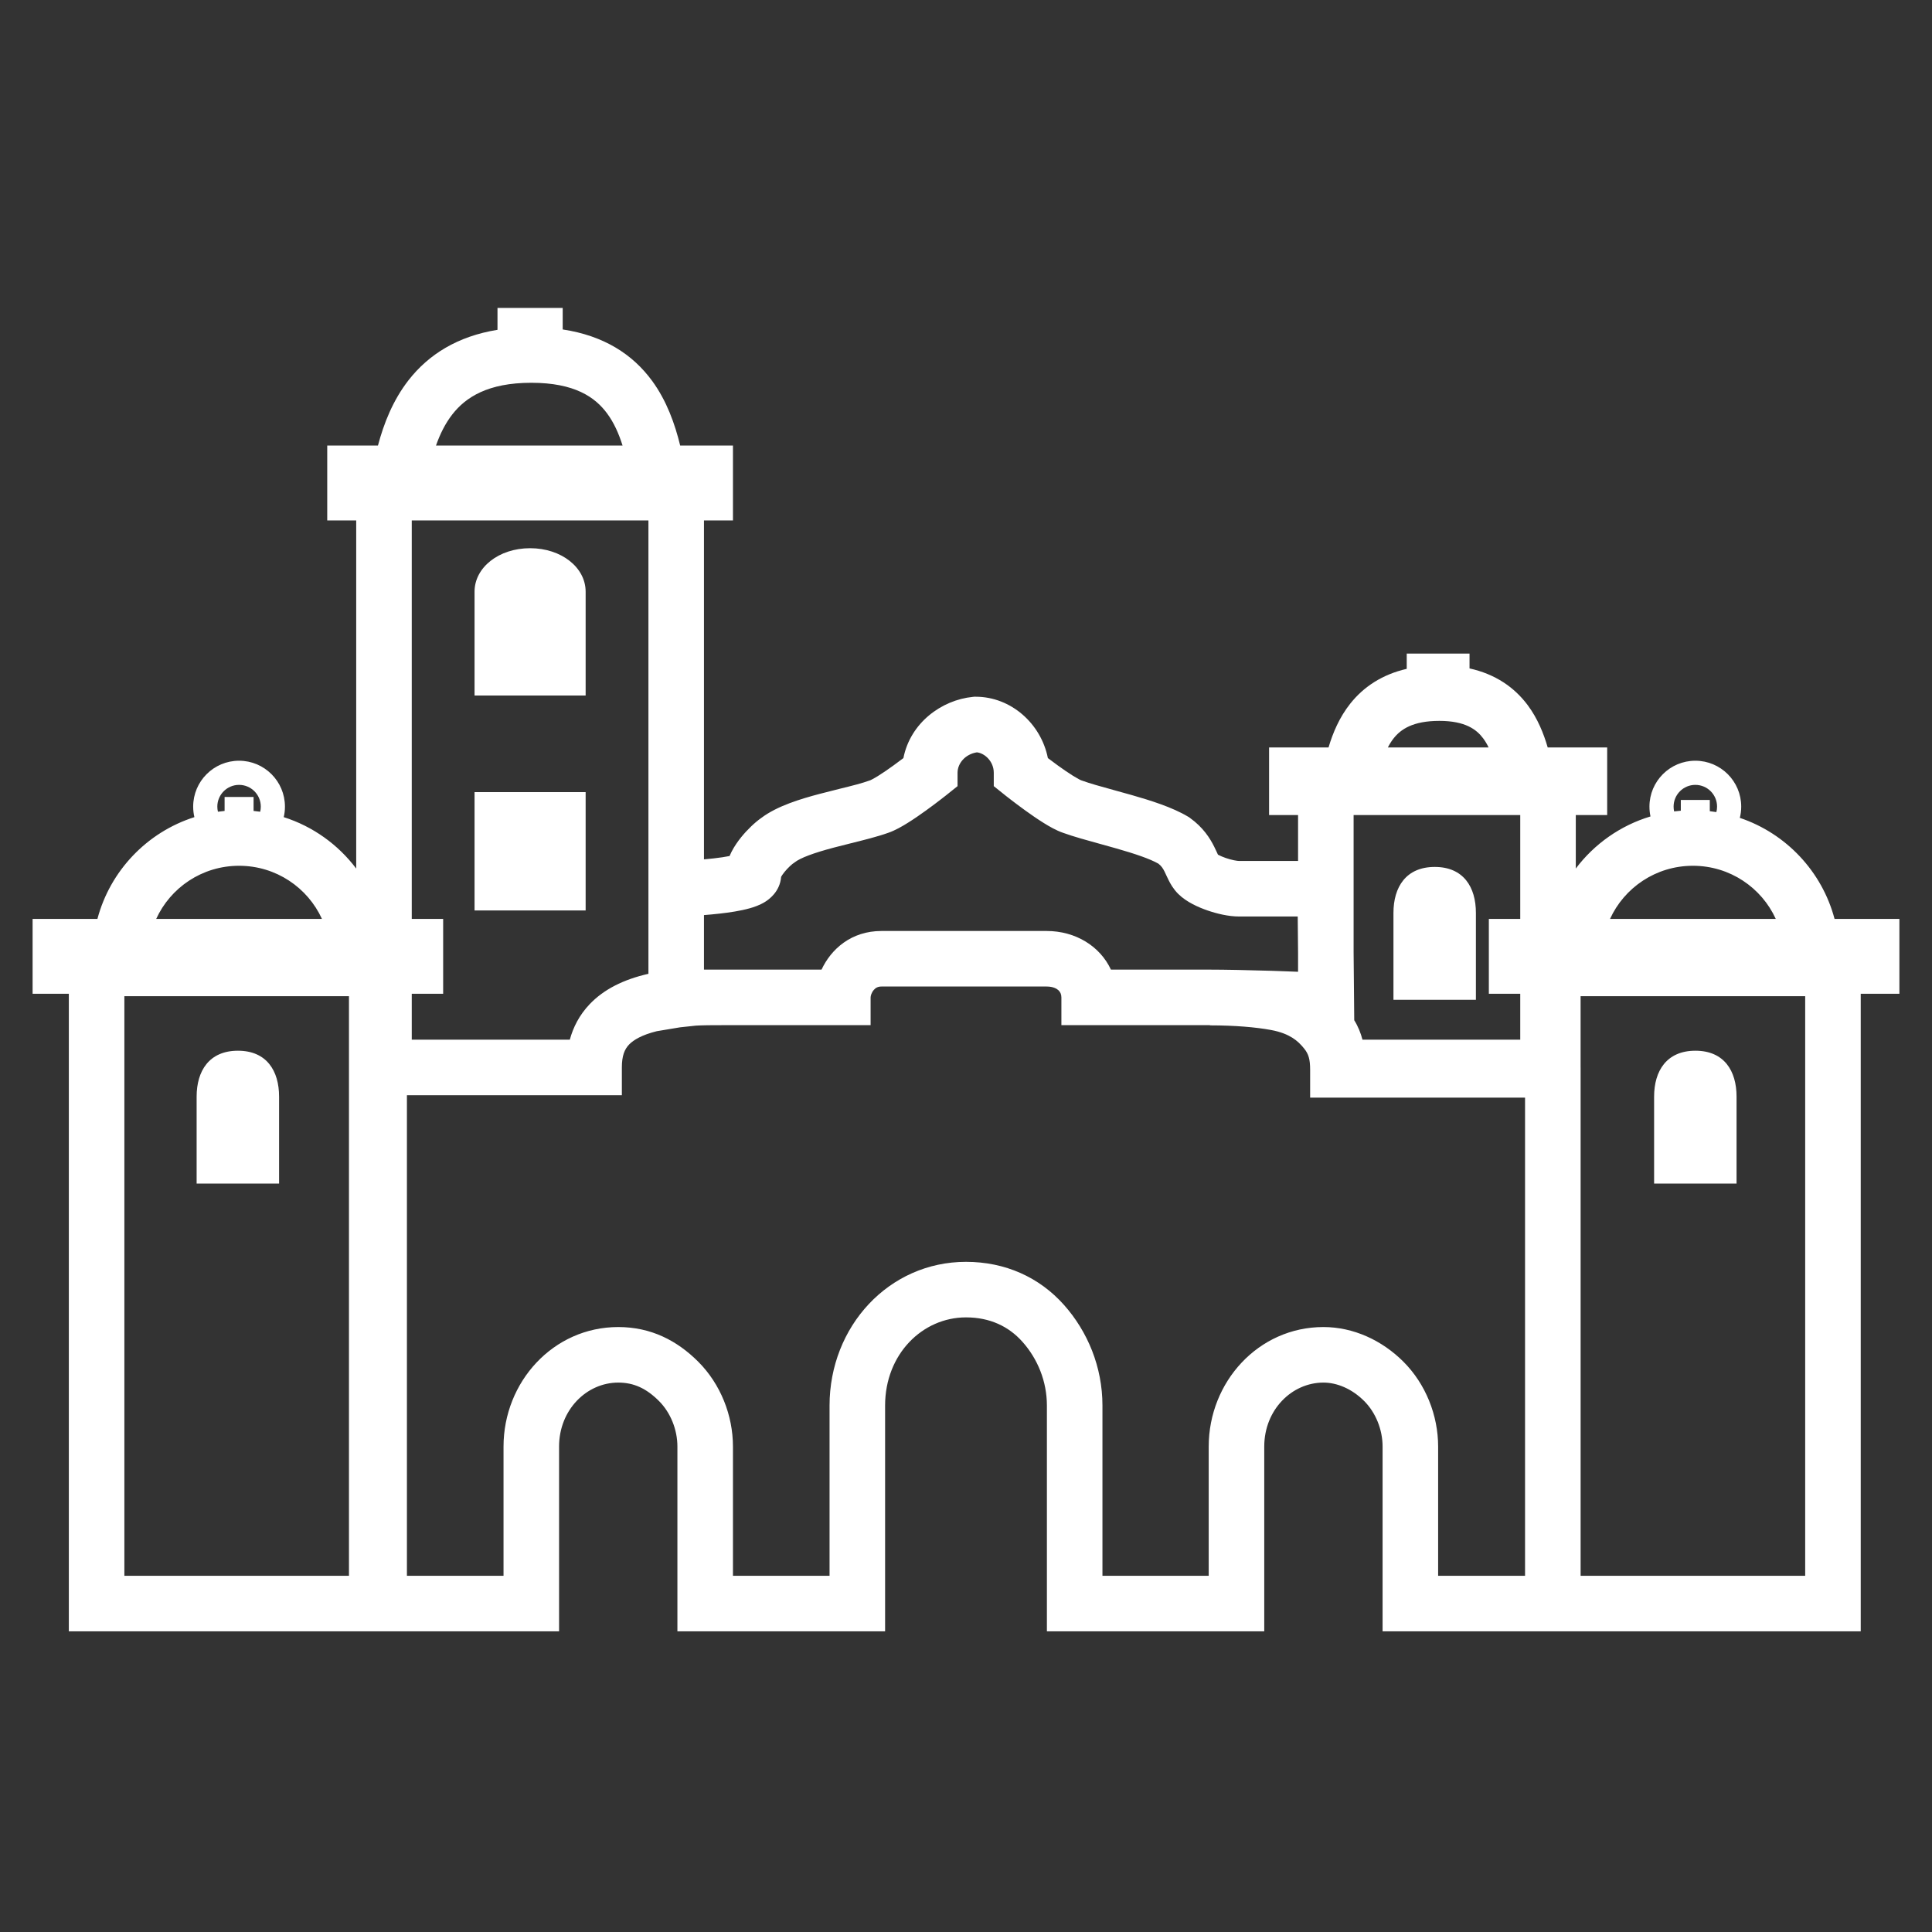 <svg width="80" height="80" viewBox="0 0 80 80" fill="none" xmlns="http://www.w3.org/2000/svg">
<rect x="0" y="0" width="80" height="80" fill="#333333" stroke="none"/>
<path fill-rule="evenodd" clip-rule="evenodd" d="M21.75 12.751H20.6V13.657C18.942 13.925 17.747 14.68 16.918 15.742C16.269 16.574 15.891 17.538 15.65 18.45H14.7H13.55V19.6V20.4V21.55H14.7H14.75V35.965C14.005 34.977 12.961 34.221 11.749 33.836C11.782 33.696 11.799 33.55 11.799 33.4C11.799 32.351 10.948 31.5 9.899 31.5C8.85 31.5 7.999 32.351 7.999 33.4C7.999 33.55 8.016 33.696 8.049 33.836C6.082 34.462 4.561 36.061 4.034 38.05H2.5H1.35V39.2V40V41.15H2.5H2.85V66.4V67.55H4H15.6H16.75L22 67.55H23.15V66.4V59.9C23.15 58.373 24.295 57.25 25.6 57.25C26.241 57.25 26.761 57.487 27.287 58.013C27.762 58.488 28.05 59.192 28.05 59.9V66.4V67.55H29.2H35.5H36.65V66.4V58.2C36.65 56.069 38.199 54.55 40 54.55C40.981 54.55 41.765 54.917 42.34 55.564C42.964 56.265 43.35 57.197 43.35 58.2V66.4V67.55H44.5H51.2H52.35V66.4V59.9C52.35 58.373 53.495 57.25 54.8 57.25C55.358 57.25 55.975 57.501 56.487 58.013C56.962 58.488 57.25 59.192 57.25 59.9V66.4V67.55H58.4L63.149 67.55H64.299H75.899H77.049V66.4V41.15H77.5H78.65V40V39.2V38.05H77.5H75.965C75.447 36.092 73.965 34.513 72.042 33.866C72.08 33.717 72.1 33.561 72.1 33.4C72.1 32.351 71.249 31.5 70.2 31.5C69.15 31.5 68.3 32.351 68.3 33.4C68.3 33.54 68.315 33.676 68.343 33.807C67.091 34.183 66.014 34.951 65.25 35.964V33.75H65.4H66.55V32.6V32.1V30.95H65.4H64.087C63.922 30.379 63.672 29.754 63.26 29.2C62.705 28.457 61.916 27.913 60.85 27.678V27.064H58.25V27.695C57.241 27.928 56.471 28.432 55.913 29.134C55.463 29.699 55.191 30.345 55.012 30.95H53.7H52.55V32.1V32.6V33.75H53.7H53.75V35.65H52.9H52.898H52.897H52.896H52.895H52.894H52.892H52.891H52.89H52.888H52.887H52.885H52.883H52.882H52.88H52.879H52.877H52.877H52.875H52.874H52.873H52.872H52.871H52.87H52.868H52.867H52.866H52.865H52.863H52.862H52.861H52.859H52.858H52.856H52.855H52.853H52.852H52.85H52.849H52.847H52.846H52.844H52.842H52.841H52.839H52.837H52.836H52.834H52.832H52.83H52.829H52.827H52.825H52.823H52.821H52.819H52.817H52.816H52.813H52.812H52.809H52.807H52.806H52.803H52.801H52.799H52.797H52.795H52.793H52.791H52.788H52.786H52.784H52.782H52.779H52.777H52.775H52.773H52.77H52.768H52.765H52.763H52.761H52.758H52.756H52.753H52.751H52.748H52.746H52.743H52.741H52.738H52.736H52.733H52.73H52.728H52.725H52.722H52.72H52.717H52.714H52.711H52.709H52.706H52.703H52.7H52.697H52.695H52.692H52.689H52.686H52.683H52.68H52.677H52.674H52.671H52.668H52.665H52.662H52.659H52.656H52.653H52.65H52.647H52.644H52.641H52.638H52.635H52.632H52.628H52.625H52.622H52.619H52.615H52.612H52.609H52.606H52.602H52.599H52.596H52.593H52.589H52.586H52.583H52.579H52.576H52.572H52.569H52.566H52.562H52.559H52.555H52.552H52.548H52.545H52.541H52.538H52.535H52.531H52.528H52.524H52.52H52.517H52.513H52.51H52.506H52.502H52.499H52.495H52.492H52.488H52.484H52.481H52.477H52.473H52.469H52.466H52.462H52.458H52.455H52.451H52.447H52.443H52.44H52.436H52.432H52.428H52.424H52.42H52.417H52.413H52.409H52.405H52.401H52.398H52.394H52.39H52.386H52.382H52.378H52.374H52.37H52.366H52.362H52.358H52.354H52.35H52.346H52.343H52.339H52.335H52.331H52.327H52.323H52.319H52.315H52.31H52.306H52.303H52.298H52.294H52.29H52.286H52.282H52.278H52.274H52.27H52.266H52.262H52.258H52.254H52.25H52.245H52.241H52.237H52.233H52.229H52.225H52.221H52.217H52.212H52.208H52.204H52.2H52.196H52.192H52.188H52.183H52.179H52.175H52.171H52.167H52.163H52.158H52.154H52.15H52.146H52.142H52.138H52.133H52.129H52.125H52.121H52.117H52.112H52.108H52.104H52.1H52.096H52.091H52.087H52.083H52.079H52.074H52.07H52.066H52.062H52.057H52.053H52.049H52.045H52.041H52.036H52.032H52.028H52.024H52.02H52.015H52.011H52.007H52.003H51.998H51.994H51.99H51.986H51.982H51.977H51.973H51.969H51.965H51.961H51.956H51.952H51.948H51.944H51.94H51.935H51.931H51.927H51.923H51.919H51.914H51.91H51.906H51.902H51.898H51.894H51.889H51.885H51.881H51.877H51.873H51.869H51.864H51.86H51.856H51.852H51.848H51.844H51.84H51.836H51.831H51.827H51.823H51.819H51.815H51.811H51.807H51.803H51.799H51.795H51.791H51.786H51.782H51.778H51.774H51.77H51.766H51.762H51.758H51.754H51.75H51.746H51.742H51.738H51.734H51.73H51.726H51.722H51.718H51.714H51.71H51.706H51.703H51.699H51.695H51.691H51.687H51.683H51.679H51.675H51.671H51.667H51.664H51.66H51.656H51.652H51.648H51.645H51.641H51.637H51.633H51.629H51.626H51.622H51.618H51.614H51.611H51.607H51.603H51.599H51.596H51.592H51.588H51.585H51.581H51.578H51.574H51.57H51.567H51.563H51.559H51.556H51.552H51.549H51.545H51.542H51.538H51.535H51.531H51.528H51.524H51.521H51.517H51.514H51.51H51.507H51.503H51.5H51.497H51.493H51.49H51.486H51.483H51.48H51.477H51.473H51.47H51.467H51.463H51.46H51.457H51.454H51.45H51.447H51.444H51.441H51.438H51.435H51.431H51.428H51.425H51.422H51.419H51.416H51.413H51.41H51.407H51.404H51.401H51.398H51.395H51.392H51.389H51.386H51.383H51.381H51.378H51.375H51.372H51.369H51.367H51.364H51.361H51.358H51.355H51.353H51.35H51.347H51.345H51.342H51.339H51.337H51.334H51.332H51.329H51.327H51.324H51.321H51.319H51.316H51.314H51.312H51.309H51.307H51.304H51.302H51.3C51.278 35.65 51.21 35.645 51.097 35.622C50.99 35.6 50.87 35.567 50.751 35.526C50.631 35.484 50.529 35.44 50.455 35.401L50.434 35.39C50.426 35.375 50.419 35.358 50.409 35.339L50.381 35.276C50.354 35.219 50.319 35.142 50.278 35.061C50.101 34.706 49.819 34.258 49.268 33.864L49.231 33.837L49.191 33.814C48.542 33.424 47.622 33.139 46.853 32.919C46.588 32.843 46.337 32.774 46.101 32.71L46.1 32.709L46.099 32.709L46.099 32.709C45.579 32.566 45.136 32.444 44.793 32.319L44.778 32.314L44.765 32.31L44.763 32.309C44.757 32.306 44.728 32.294 44.674 32.265C44.608 32.23 44.525 32.182 44.428 32.122C44.233 32 44.012 31.848 43.798 31.693C43.65 31.586 43.51 31.481 43.39 31.39C43.108 29.969 41.868 28.85 40.4 28.85H40.342L40.285 28.856C38.977 28.986 37.693 29.939 37.408 31.391C37.288 31.482 37.149 31.586 37.001 31.693C36.787 31.848 36.566 32 36.371 32.122C36.274 32.182 36.192 32.23 36.125 32.265C36.071 32.294 36.043 32.306 36.037 32.309L36.035 32.309L36.021 32.314L36.007 32.319C35.689 32.435 35.286 32.535 34.795 32.656L34.794 32.656L34.794 32.656C34.531 32.721 34.243 32.793 33.929 32.876C33.175 33.076 32.188 33.367 31.525 33.868C31.265 34.049 30.95 34.347 30.693 34.664C30.553 34.837 30.405 35.046 30.287 35.279C30.262 35.33 30.236 35.386 30.21 35.446C30.031 35.482 29.804 35.516 29.546 35.545C29.414 35.56 29.281 35.573 29.15 35.584V21.55H29.2H30.35V20.4V19.6V18.45H29.2H28.165C27.947 17.554 27.607 16.597 27.003 15.771C26.196 14.668 25 13.898 23.3 13.642V12.751H22.15H21.75ZM25.779 18.45C25.623 17.953 25.423 17.507 25.146 17.129C24.645 16.444 23.791 15.85 22 15.85C20.205 15.85 19.285 16.448 18.731 17.158C18.441 17.529 18.223 17.967 18.053 18.45H25.779ZM17.05 21.55H26.85V35.65H26.85V36.8V40.323C25.808 40.559 24.997 40.973 24.417 41.581C23.983 42.037 23.732 42.546 23.595 43.05H17.05V41.15H17.2H18.35V40V39.2V38.05H17.2H17.05V21.55ZM56.076 42.245L56.069 41.463L56.05 39.445V33.75H62.95V38.05H62.8H61.65V39.2V40V41.15H62.8H62.95V43.05H56.417C56.346 42.78 56.238 42.505 56.076 42.245ZM53.75 39.457L53.736 37.95H52.9H52.898H52.897H52.896H52.895H52.894H52.892H52.891H52.89H52.888H52.887H52.885H52.883H52.882H52.88H52.879H52.877H52.877H52.875H52.874H52.873H52.872H52.871H52.87H52.868H52.867H52.866H52.865H52.863H52.862H52.861H52.859H52.858H52.856H52.855H52.853H52.852H52.85H52.849H52.847H52.846H52.844H52.842H52.841H52.839H52.837H52.836H52.834H52.832H52.83H52.829H52.827H52.825H52.823H52.821H52.819H52.817H52.816H52.813H52.812H52.809H52.807H52.806H52.803H52.801H52.799H52.797H52.795H52.793H52.791H52.788H52.786H52.784H52.782H52.779H52.777H52.775H52.773H52.77H52.768H52.765H52.763H52.761H52.758H52.756H52.753H52.751H52.748H52.746H52.743H52.741H52.738H52.736H52.733H52.73H52.728H52.725H52.722H52.72H52.717H52.714H52.711H52.709H52.706H52.703H52.7H52.697H52.695H52.692H52.689H52.686H52.683H52.68H52.677H52.674H52.671H52.668H52.665H52.662H52.659H52.656H52.653H52.65H52.647H52.644H52.641H52.638H52.635H52.632H52.628H52.625H52.622H52.619H52.615H52.612H52.609H52.606H52.602H52.599H52.596H52.593H52.589H52.586H52.583H52.579H52.576H52.572H52.569H52.566H52.562H52.559H52.555H52.552H52.548H52.545H52.541H52.538H52.535H52.531H52.528H52.524H52.52H52.517H52.513H52.51H52.506H52.502H52.499H52.495H52.492H52.488H52.484H52.481H52.477H52.473H52.469H52.466H52.462H52.458H52.455H52.451H52.447H52.443H52.44H52.436H52.432H52.428H52.424H52.42H52.417H52.413H52.409H52.405H52.401H52.398H52.394H52.39H52.386H52.382H52.378H52.374H52.37H52.366H52.362H52.358H52.354H52.35H52.346H52.343H52.339H52.335H52.331H52.327H52.323H52.319H52.315H52.31H52.306H52.303H52.298H52.294H52.29H52.286H52.282H52.278H52.274H52.27H52.266H52.262H52.258H52.254H52.25H52.245H52.241H52.237H52.233H52.229H52.225H52.221H52.217H52.212H52.208H52.204H52.2H52.196H52.192H52.188H52.183H52.179H52.175H52.171H52.167H52.163H52.158H52.154H52.15H52.146H52.142H52.138H52.133H52.129H52.125H52.121H52.117H52.112H52.108H52.104H52.1H52.096H52.091H52.087H52.083H52.079H52.074H52.07H52.066H52.062H52.057H52.053H52.049H52.045H52.041H52.036H52.032H52.028H52.024H52.02H52.015H52.011H52.007H52.003H51.998H51.994H51.99H51.986H51.982H51.977H51.973H51.969H51.965H51.961H51.956H51.952H51.948H51.944H51.94H51.935H51.931H51.927H51.923H51.919H51.914H51.91H51.906H51.902H51.898H51.894H51.889H51.885H51.881H51.877H51.873H51.869H51.864H51.86H51.856H51.852H51.848H51.844H51.84H51.836H51.831H51.827H51.823H51.819H51.815H51.811H51.807H51.803H51.799H51.795H51.791H51.786H51.782H51.778H51.774H51.77H51.766H51.762H51.758H51.754H51.75H51.746H51.742H51.738H51.734H51.73H51.726H51.722H51.718H51.714H51.71H51.706H51.703H51.699H51.695H51.691H51.687H51.683H51.679H51.675H51.671H51.667H51.664H51.66H51.656H51.652H51.648H51.645H51.641H51.637H51.633H51.629H51.626H51.622H51.618H51.614H51.611H51.607H51.603H51.599H51.596H51.592H51.588H51.585H51.581H51.578H51.574H51.57H51.567H51.563H51.559H51.556H51.552H51.549H51.545H51.542H51.538H51.535H51.531H51.528H51.524H51.521H51.517H51.514H51.51H51.507H51.503H51.5H51.497H51.493H51.49H51.486H51.483H51.48H51.477H51.473H51.47H51.467H51.463H51.46H51.457H51.454H51.45H51.447H51.444H51.441H51.438H51.435H51.431H51.428H51.425H51.422H51.419H51.416H51.413H51.41H51.407H51.404H51.401H51.398H51.395H51.392H51.389H51.386H51.383H51.381H51.378H51.375H51.372H51.369H51.367H51.364H51.361H51.358H51.355H51.353H51.35H51.347H51.345H51.342H51.339H51.337H51.334H51.332H51.329H51.327H51.324H51.321H51.319H51.316H51.314H51.312H51.309H51.307H51.304H51.302H51.3C50.871 37.95 50.385 37.833 49.998 37.699C49.643 37.576 49.131 37.358 48.786 37.013C48.58 36.807 48.458 36.583 48.387 36.439C48.352 36.371 48.32 36.301 48.296 36.249L48.296 36.249L48.291 36.238C48.264 36.178 48.243 36.133 48.221 36.089C48.154 35.956 48.091 35.859 47.966 35.762C47.608 35.559 46.996 35.352 46.221 35.131C46.023 35.074 45.812 35.016 45.598 34.957L45.598 34.957L45.597 34.957C45.036 34.803 44.453 34.642 44.019 34.485C43.734 34.387 43.435 34.214 43.209 34.072C42.953 33.913 42.687 33.727 42.451 33.557C42.214 33.386 41.998 33.222 41.841 33.101C41.763 33.041 41.699 32.991 41.654 32.956L41.602 32.914L41.587 32.903L41.583 32.9L41.582 32.898L41.15 32.553V32C41.15 31.522 40.768 31.185 40.45 31.153C39.968 31.229 39.65 31.608 39.65 32V32.553L39.218 32.898L39.216 32.9L39.212 32.903L39.198 32.914L39.145 32.956C39.1 32.991 39.036 33.041 38.958 33.101C38.802 33.222 38.585 33.386 38.348 33.557C38.112 33.727 37.846 33.913 37.59 34.072C37.364 34.214 37.065 34.387 36.78 34.485C36.347 34.641 35.746 34.791 35.185 34.93L35.184 34.93L35.184 34.93L35.184 34.931L35.183 34.931L35.182 34.931C34.95 34.989 34.724 35.045 34.52 35.099C33.686 35.32 33.142 35.524 32.906 35.708L32.873 35.734L32.838 35.757C32.838 35.757 32.838 35.757 32.837 35.757C32.835 35.758 32.823 35.767 32.8 35.786C32.774 35.807 32.742 35.835 32.705 35.87C32.631 35.94 32.551 36.024 32.481 36.111C32.414 36.194 32.37 36.262 32.345 36.307C32.296 36.93 31.827 37.254 31.672 37.349C31.455 37.483 31.217 37.562 31.038 37.612C30.662 37.717 30.207 37.785 29.804 37.83C29.583 37.855 29.36 37.875 29.15 37.892V40.15H29.15H29.154H29.158H29.162H29.166H29.17H29.174H29.178H29.182H29.186H29.19H29.194H29.198H29.202H29.206H29.21H29.214H29.218H29.222H29.226H29.23H29.234H29.238H29.242H29.246H29.25H29.254H29.258H29.262H29.266H29.27H29.274H29.278H29.282H29.286H29.29H29.294H29.298H29.302H29.306H29.31H29.314H29.318H29.322H29.326H29.33H29.334H29.338H29.342H29.346H29.35H29.354H29.358H29.362H29.366H29.37H29.374H29.378H29.382H29.386H29.39H29.394H29.398H29.402H29.406H29.41H29.414H29.418H29.422H29.426H29.43H29.434H29.439H29.442H29.447H29.451H29.455H29.459H29.463H29.467H29.471H29.475H29.479H29.483H29.487H29.491H29.495H29.499H29.503H29.507H29.511H29.515H29.52H29.524H29.528H29.532H29.536H29.54H29.544H29.548H29.552H29.556H29.56H29.564H29.568H29.572H29.576H29.581H29.585H29.589H29.593H29.597H29.601H29.605H29.609H29.613H29.617H29.621H29.625H29.63H29.634H29.638H29.642H29.646H29.65H29.654H29.658H29.662H29.666H29.67H29.674H29.679H29.683H29.687H29.691H29.695H29.699H29.703H29.707H29.711H29.715H29.72H29.724H29.728H29.732H29.736H29.74H29.744H29.748H29.752H29.756H29.76H29.765H29.769H29.773H29.777H29.781H29.785H29.789H29.793H29.797H29.801H29.805H29.81H29.814H29.818H29.822H29.826H29.83H29.834H29.838H29.842H29.846H29.851H29.855H29.859H29.863H29.867H29.871H29.875H29.879H29.883H29.887H29.892H29.896H29.9V40.15H34.018C34.415 39.299 35.248 38.55 36.5 38.55H36.963H36.968H36.982H36.984H37H37.001H37.002H37.004H37.006H37.007H37.008H37.01H37.011H37.013H37.015H37.017H37.019H37.021H37.023H37.026H37.028H37.031H37.033H37.036H37.039H37.042H37.045H37.049H37.052H37.056H37.058H37.059H37.061H37.063H37.065H37.066H37.071H37.075H37.079H37.083H37.087H37.092H37.096H37.101H37.106H37.111H37.115H37.12H37.126H37.131H37.136H37.142H37.147H37.153H37.159H37.164H37.17H37.176H37.183H37.189H37.195H37.202H37.208H37.215H37.222H37.228H37.235H37.242H37.249H37.257H37.264H37.271H37.279H37.286H37.294H37.302H37.309H37.317H37.325H37.333H37.342H37.35H37.358H37.367H37.375H37.384H37.392H37.401H37.41H37.419H37.428H37.437H37.446H37.456H37.465H37.474H37.484H37.493H37.503H37.513H37.523H37.533H37.543H37.553H37.563H37.573H37.584H37.594H37.604H37.615H37.626H37.636H37.647H37.658H37.669H37.68H37.691H37.702H37.713H37.724H37.736H37.747H37.758H37.77H37.782H37.793H37.805H37.817H37.829H37.841H37.853H37.865H37.877H37.889H37.901H37.914H37.926H37.939H37.951H37.964H37.976H37.989H38.002H38.015H38.028H38.041H38.054H38.067H38.08H38.093H38.106H38.12H38.133H38.146H38.16H38.173H38.187H38.201H38.214H38.228H38.242H38.256H38.27H38.284H38.298H38.312H38.326H38.34H38.354H38.369H38.383H38.397H38.412H38.426H38.441H38.455H38.47H38.485H38.499H38.514H38.529H38.544H38.559H38.574H38.589H38.603H38.618H38.634H38.649H38.664H38.679H38.694H38.71H38.725H38.74H38.756H38.771H38.787H38.802H38.818H38.834H38.849H38.865H38.881H38.896H38.912H38.928H38.944H38.96H38.976H38.992H39.008H39.024H39.04H39.056H39.072H39.088H39.104H39.12H39.137H39.153H39.169H39.186H39.202H39.218H39.235H39.251H39.268H39.284H39.3H39.317H39.334H39.35H39.367H39.383H39.4H39.417H39.433H39.45H39.467H39.483H39.5H39.517H39.534H39.551H39.567H39.584H39.601H39.618H39.635H39.652H39.669H39.686H39.703H39.72H39.737H39.754H39.771H39.788H39.805H39.822H39.839H39.856H39.873H39.89H39.907H39.924H39.941H39.958H39.975H39.993H40.01H40.027H40.044H40.061H40.078H40.096H40.113H40.13H40.147H40.164H40.181H40.199H40.216H40.233H40.25H40.267H40.285H40.302H40.319H40.336H40.353H40.37H40.388H40.405H40.422H40.439H40.456H40.474H40.491H40.508H40.525H40.542H40.559H40.576H40.593H40.611H40.628H40.645H40.662H40.679H40.696H40.713H40.73H40.747H40.764H40.781H40.798H40.815H40.832H40.849H40.866H40.883H40.9H40.916H40.933H40.95H40.967H40.984H41.001H41.017H41.034H41.051H41.068H41.084H41.101H41.118H41.134H41.151H41.168H41.184H41.201H41.217H41.234H41.25H41.267H41.283H41.3H41.316H41.332H41.349H41.365H41.381H41.397H41.414H41.43H41.446H41.462H41.478H41.494H41.51H41.526H41.542H41.558H41.574H41.59H41.606H41.621H41.637H41.653H41.669H41.684H41.7H41.716H41.731H41.747H41.762H41.778H41.793H41.808H41.824H41.839H41.854H41.869H41.885H41.9H41.915H41.93H41.945H41.96H41.975H41.989H42.004H42.019H42.034H42.048H42.063H42.078H42.092H42.107H42.121H42.135H42.15H42.164H42.178H42.193H42.207H42.221H42.235H42.249H42.263H42.277H42.29H42.304H42.318H42.331H42.345H42.359H42.372H42.386H42.399H42.412H42.426H42.439H42.452H42.465H42.478H42.491H42.504H42.517H42.53H42.542H42.555H42.568H42.58H42.593H42.605H42.617H42.63H42.642H42.654H42.666H42.678H42.69H42.702H42.714H42.726H42.737H42.749H42.761H42.772H42.784H42.795H42.806H42.818H42.829H42.84H42.851H42.862H42.872H42.883H42.894H42.904H42.915H42.926H42.936H42.946H42.956H42.967H42.977H42.987H42.997H43.007H43.016H43.026H43.036H43.045H43.055H43.064H43.073H43.083H43.092H43.101H43.11H43.119H43.127H43.136H43.145H43.153H43.162H43.17H43.178H43.187H43.195H43.203H43.211H43.218H43.226H43.234H43.242H43.249H43.256H43.264H43.271H43.278H43.285H43.292H43.299H43.306H43.312H43.319H43.325H43.332H43.338C44.538 38.55 45.552 39.182 46.001 40.15H50.1C50.666 40.15 51.709 40.169 52.695 40.2C53.051 40.211 53.413 40.224 53.75 40.239V39.457ZM71.071 33.627C70.981 33.612 70.891 33.6 70.799 33.59V33.124H69.599V33.57C69.506 33.578 69.414 33.587 69.322 33.599C69.307 33.535 69.3 33.469 69.3 33.4C69.3 32.903 69.703 32.5 70.2 32.5C70.697 32.5 71.1 32.903 71.1 33.4C71.1 33.479 71.09 33.554 71.071 33.627ZM50.1 42.45H50.1H45.1H43.95V41.3C43.95 41.169 43.902 41.074 43.829 41.005C43.756 40.937 43.606 40.85 43.338 40.85H43.332H43.325H43.319H43.312H43.306H43.299H43.292H43.285H43.278H43.271H43.264H43.256H43.249H43.242H43.234H43.226H43.218H43.211H43.203H43.195H43.187H43.178H43.17H43.162H43.153H43.145H43.136H43.127H43.119H43.11H43.101H43.092H43.083H43.073H43.064H43.055H43.045H43.036H43.026H43.016H43.007H42.997H42.987H42.977H42.967H42.956H42.946H42.936H42.926H42.915H42.904H42.894H42.883H42.872H42.862H42.851H42.84H42.829H42.818H42.806H42.795H42.784H42.772H42.761H42.749H42.737H42.726H42.714H42.702H42.69H42.678H42.666H42.654H42.642H42.63H42.617H42.605H42.593H42.58H42.568H42.555H42.542H42.53H42.517H42.504H42.491H42.478H42.465H42.452H42.439H42.426H42.412H42.399H42.386H42.372H42.359H42.345H42.331H42.318H42.304H42.29H42.277H42.263H42.249H42.235H42.221H42.207H42.193H42.178H42.164H42.15H42.135H42.121H42.107H42.092H42.078H42.063H42.048H42.034H42.019H42.004H41.989H41.975H41.96H41.945H41.93H41.915H41.9H41.885H41.869H41.854H41.839H41.824H41.808H41.793H41.778H41.762H41.747H41.731H41.716H41.7H41.684H41.669H41.653H41.637H41.621H41.606H41.59H41.574H41.558H41.542H41.526H41.51H41.494H41.478H41.462H41.446H41.43H41.414H41.397H41.381H41.365H41.349H41.332H41.316H41.3H41.283H41.267H41.25H41.234H41.217H41.201H41.184H41.168H41.151H41.134H41.118H41.101H41.084H41.068H41.051H41.034H41.017H41.001H40.984H40.967H40.95H40.933H40.916H40.9H40.883H40.866H40.849H40.832H40.815H40.798H40.781H40.764H40.747H40.73H40.713H40.696H40.679H40.662H40.645H40.628H40.611H40.593H40.576H40.559H40.542H40.525H40.508H40.491H40.474H40.456H40.439H40.422H40.405H40.388H40.37H40.353H40.336H40.319H40.302H40.285H40.267H40.25H40.233H40.216H40.199H40.181H40.164H40.147H40.13H40.113H40.096H40.078H40.061H40.044H40.027H40.01H39.993H39.975H39.958H39.941H39.924H39.907H39.89H39.873H39.856H39.839H39.822H39.805H39.788H39.771H39.754H39.737H39.72H39.703H39.686H39.669H39.652H39.635H39.618H39.601H39.584H39.567H39.551H39.534H39.517H39.5H39.483H39.467H39.45H39.433H39.417H39.4H39.383H39.367H39.35H39.334H39.317H39.3H39.284H39.268H39.251H39.235H39.218H39.202H39.186H39.169H39.153H39.137H39.12H39.104H39.088H39.072H39.056H39.04H39.024H39.008H38.992H38.976H38.96H38.944H38.928H38.912H38.896H38.881H38.865H38.849H38.834H38.818H38.802H38.787H38.771H38.756H38.74H38.725H38.71H38.694H38.679H38.664H38.649H38.634H38.618H38.603H38.589H38.574H38.559H38.544H38.529H38.514H38.499H38.485H38.47H38.455H38.441H38.426H38.412H38.397H38.383H38.369H38.354H38.34H38.326H38.312H38.298H38.284H38.27H38.256H38.242H38.228H38.214H38.201H38.187H38.173H38.16H38.146H38.133H38.12H38.106H38.093H38.08H38.067H38.054H38.041H38.028H38.015H38.002H37.989H37.976H37.964H37.951H37.939H37.926H37.914H37.901H37.889H37.877H37.865H37.853H37.841H37.829H37.817H37.805H37.793H37.782H37.77H37.758H37.747H37.736H37.724H37.713H37.702H37.691H37.68H37.669H37.658H37.647H37.636H37.626H37.615H37.604H37.594H37.584H37.573H37.563H37.553H37.543H37.533H37.523H37.513H37.503H37.493H37.484H37.474H37.465H37.456H37.446H37.437H37.428H37.419H37.41H37.401H37.392H37.384H37.375H37.367H37.358H37.35H37.342H37.333H37.325H37.317H37.309H37.302H37.294H37.286H37.279H37.271H37.264H37.257H37.249H37.242H37.235H37.228H37.222H37.215H37.208H37.202H37.195H37.189H37.183H37.176H37.17H37.164H37.159H37.153H37.147H37.142H37.136H37.131H37.126H37.12H37.115H37.111H37.106H37.101H37.096H37.092H37.087H37.083H37.079H37.075H37.071H37.067H37.065H37.063H37.061H37.059H37.058H37.056H37.052H37.049H37.045H37.042H37.039H37.036H37.033H37.031H37.028H37.026H37.023H37.021H37.019H37.017H37.015H37.013H37.011H37.01H37.008H37.007H37.006H37.004H37.003H37.002H37.001H36.984H36.982H36.968H36.964H36.5C36.351 40.85 36.257 40.904 36.182 40.991C36.086 41.102 36.05 41.237 36.05 41.3V42.45H34.9H29.9C29.482 42.45 29.137 42.451 28.826 42.468L28.161 42.539L27.195 42.7C26.56 42.857 26.232 43.069 26.063 43.238C25.855 43.446 25.75 43.727 25.75 44.2V45.35H24.6L16.85 45.35V46.2V65.25H20.85V59.9C20.85 57.226 22.905 54.95 25.6 54.95C26.959 54.95 28.039 55.512 28.913 56.386C29.837 57.311 30.35 58.607 30.35 59.9V65.25H34.35V58.2C34.35 54.93 36.801 52.25 40 52.25C41.618 52.25 43.034 52.883 44.059 54.036C45.036 55.134 45.65 56.602 45.65 58.2V65.25H50.05V59.9C50.05 57.226 52.105 54.95 54.8 54.95C56.042 54.95 57.225 55.498 58.113 56.386C59.037 57.311 59.55 58.607 59.55 59.9V65.25H63.149V45.45H55.4H54.25V44.3C54.25 43.857 54.184 43.645 54.002 43.418C53.861 43.242 53.709 43.093 53.511 42.969C53.314 42.846 53.034 42.723 52.614 42.647C52.005 42.536 51.149 42.458 50.1 42.458V42.45ZM19.65 37.7V32.8H24.25V37.7H19.65ZM24.25 24.5V28.8H19.65V24.5C19.65 23.5 20.65 22.7 21.95 22.7C23.25 22.7 24.25 23.5 24.25 24.5ZM74.749 65.25H65.45V45.45V44.3V44.2H65.449V41.25H74.749V65.25ZM10.5 33.579C10.592 33.588 10.683 33.599 10.774 33.612C10.79 33.544 10.799 33.473 10.799 33.4C10.799 32.903 10.396 32.5 9.899 32.5C9.402 32.5 8.999 32.903 8.999 33.4C8.999 33.473 9.008 33.544 9.024 33.612C9.115 33.599 9.207 33.588 9.3 33.579V33H10.5V33.579ZM9.9 35.85C11.436 35.85 12.742 36.76 13.331 38.05H6.468C7.057 36.76 8.363 35.85 9.9 35.85ZM5.15 65.25V41.25H14.45V65.25H5.15ZM73.531 38.05C72.942 36.76 71.636 35.85 70.1 35.85C68.563 35.85 67.257 36.76 66.668 38.05H73.531ZM57.469 30.95H61.64C61.575 30.814 61.501 30.689 61.416 30.575C61.143 30.209 60.677 29.85 59.6 29.85C58.499 29.85 58.002 30.203 57.712 30.567C57.621 30.681 57.54 30.809 57.469 30.95ZM57.7 37.8C57.7 36.734 58.218 35.898 59.41 35.898C60.601 35.898 61.114 36.734 61.114 37.8V41.4H59.407H57.7V37.8ZM68.493 45.409C68.493 44.344 69.011 43.508 70.203 43.508C71.394 43.508 71.907 44.344 71.907 45.409V49.009H70.2H68.493V45.409ZM9.852 43.508C8.661 43.508 8.142 44.344 8.142 45.409V49.009H9.849H11.556V45.409C11.556 44.344 11.044 43.508 9.852 43.508Z" fill="white"/>
</svg>
